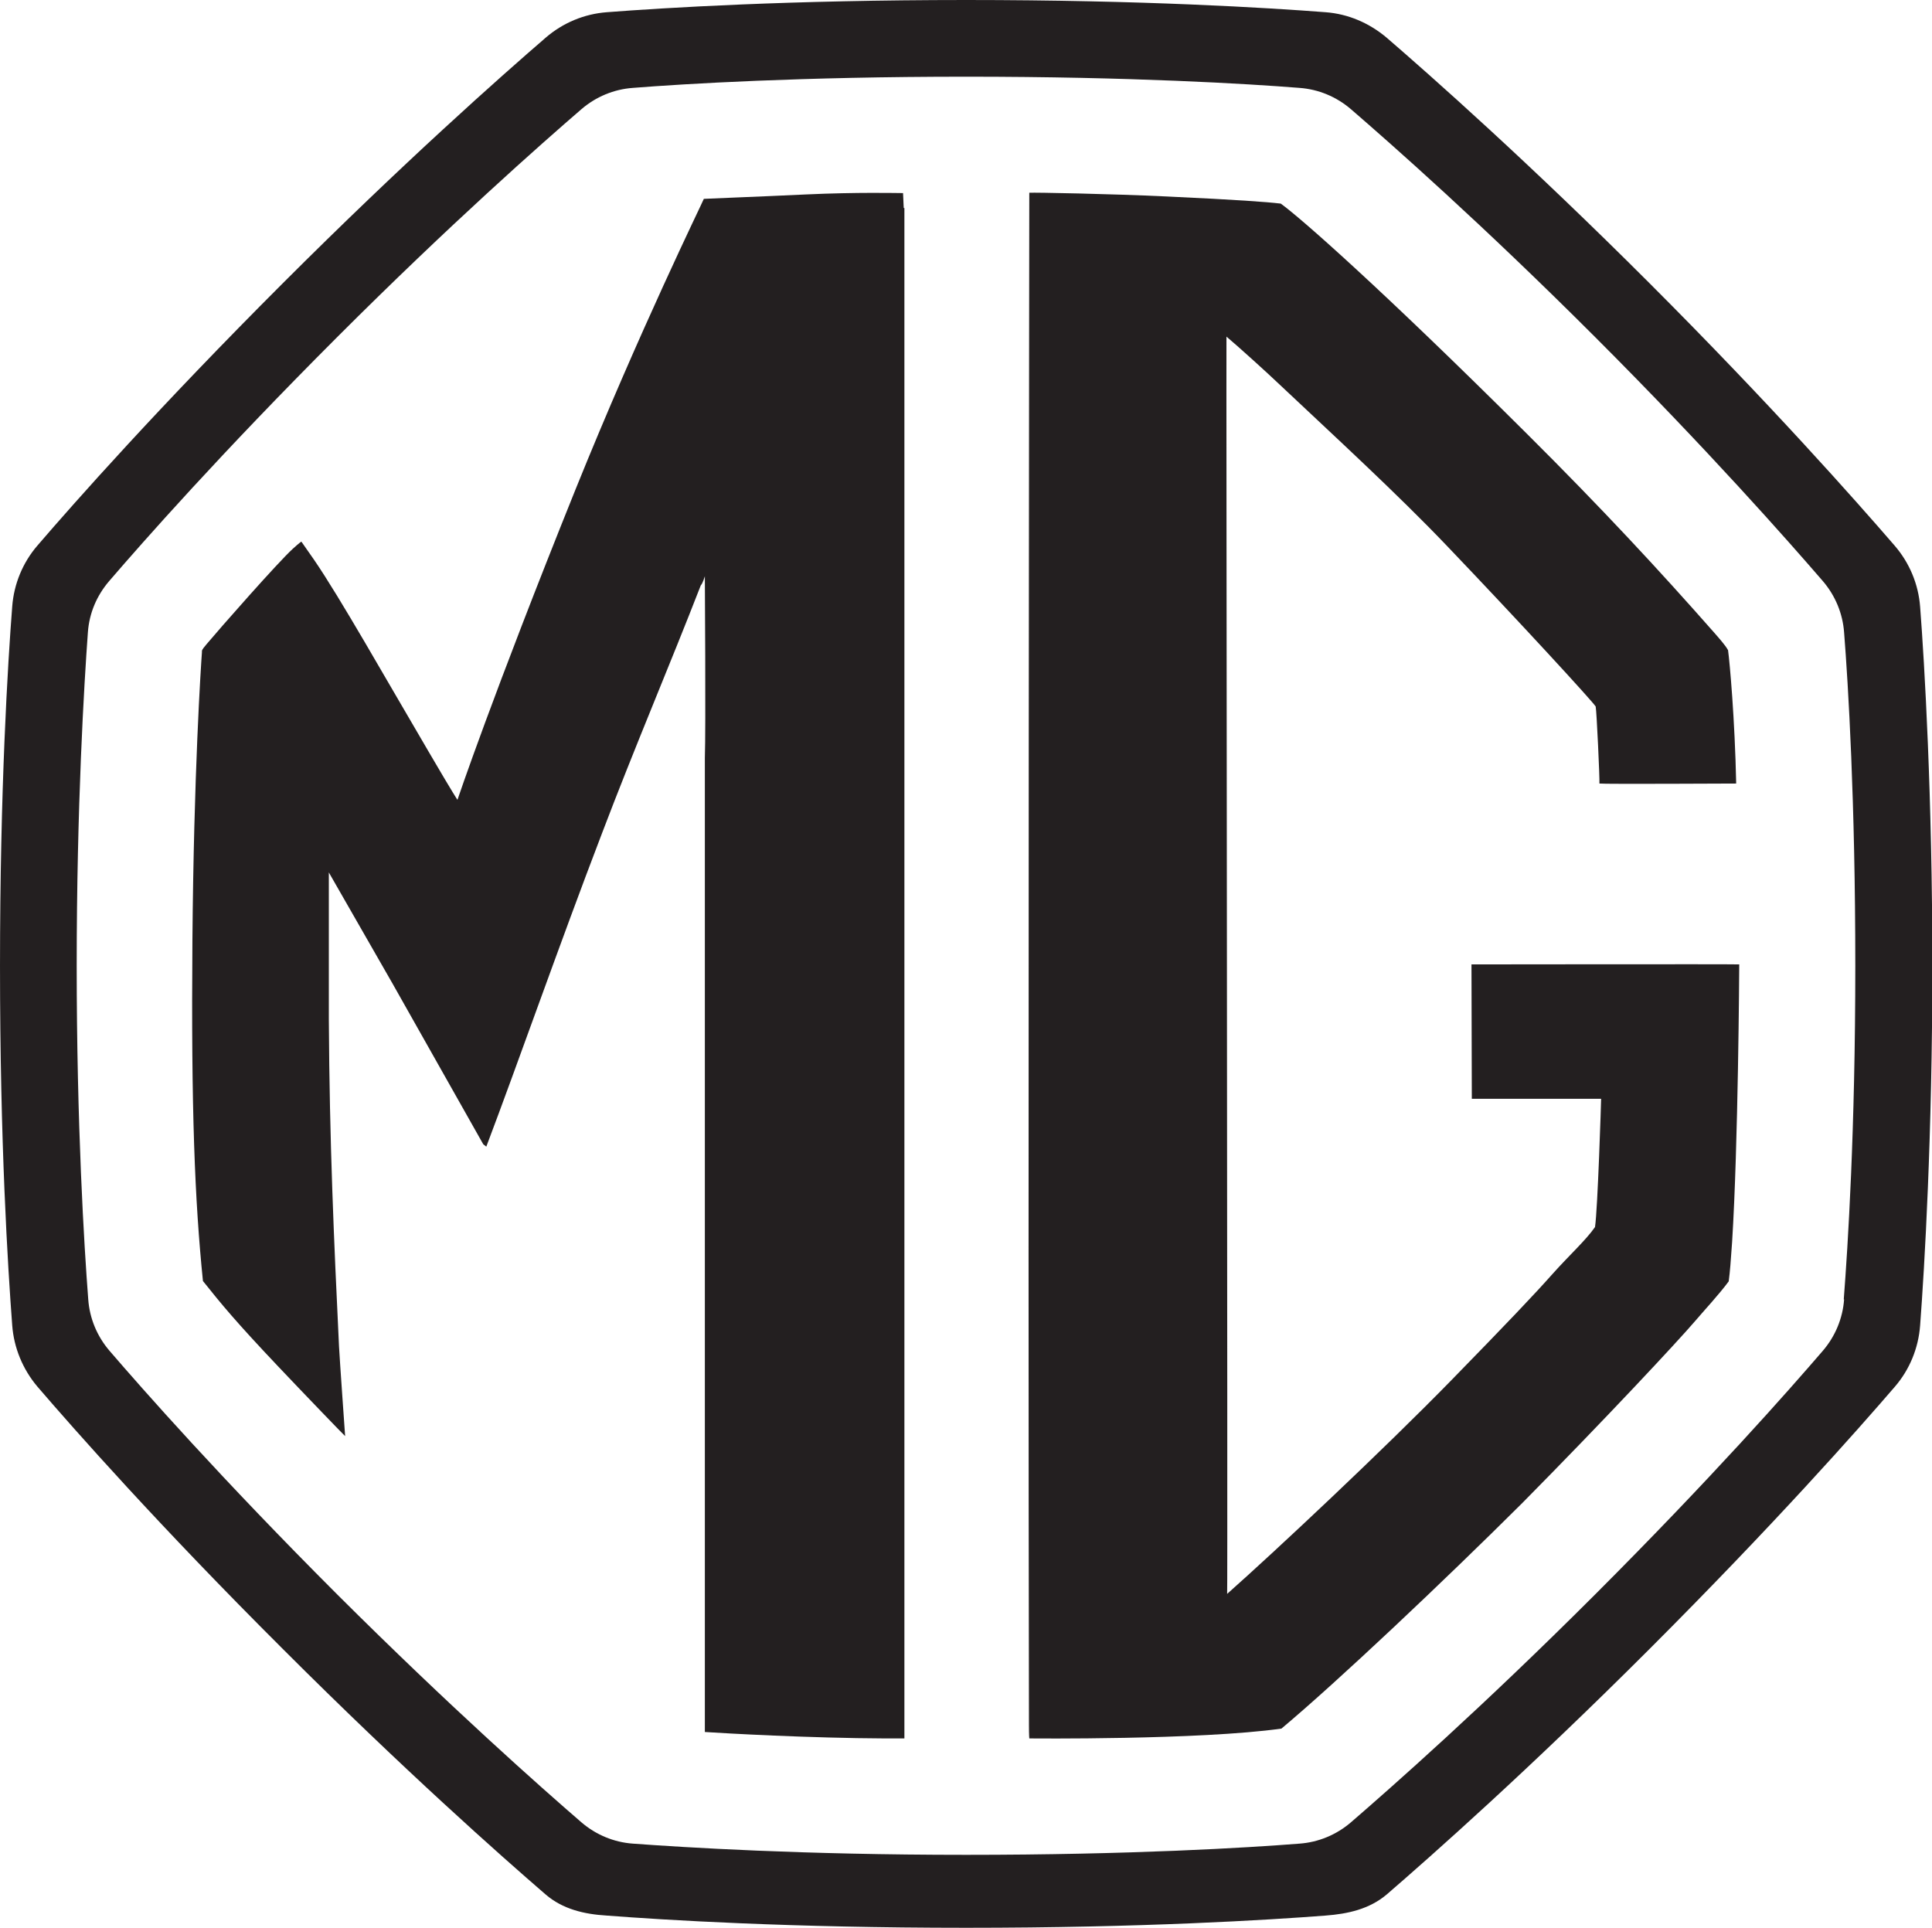 <?xml version="1.0" encoding="UTF-8"?><svg id="uuid-ef45503c-fc01-4a1e-9f98-78711ff56d11" xmlns="http://www.w3.org/2000/svg" viewBox="0 0 56.93 56.81">
<title>MG Cars logo - Brandlogos.net</title><path d="M54.34,38.29c-.04.56-.26,1.09-.63,1.52-.99,1.15-3.27,3.74-6.71,7.18-3.33,3.33-6.01,5.69-7.19,6.71-.43.37-.96.59-1.52.63-1.52.12-4.96.33-9.82.33s-8.31-.22-9.82-.33c-.56-.04-1.09-.26-1.52-.63-1.18-1.02-3.86-3.39-7.19-6.71-3.44-3.44-5.72-6.03-6.71-7.18-.37-.43-.59-.96-.63-1.52-.12-1.56-.34-5.13-.34-9.83s.22-8.32.33-9.83c.04-.56.26-1.08.63-1.51.99-1.15,3.27-3.74,6.72-7.19,3.33-3.33,6.01-5.69,7.19-6.71.43-.37.96-.59,1.52-.63,1.52-.12,4.96-.33,9.82-.33s8.31.21,9.82.33c.56.04,1.09.26,1.52.63,1.18,1.02,3.86,3.38,7.19,6.71,3.33,3.33,5.69,6.01,6.71,7.19.37.43.59.96.63,1.52.12,1.52.33,4.96.33,9.82s-.22,8.27-.34,9.83M55.83,16.08c-1.14-1.32-3.68-4.19-7.23-7.74-3.55-3.55-6.43-6.1-7.74-7.23-.51-.43-1.13-.7-1.8-.75-1.69-.13-5.39-.36-10.59-.36s-8.9.23-10.59.36c-.66.05-1.29.31-1.8.75-1.32,1.14-4.19,3.68-7.74,7.23-3.68,3.68-6.14,6.46-7.24,7.74-.43.5-.69,1.13-.74,1.79-.13,1.68-.36,5.39-.36,10.6s.23,8.86.36,10.59c.05.66.31,1.29.74,1.8,1.1,1.28,3.56,4.07,7.24,7.74,3.55,3.55,6.43,6.1,7.74,7.23.5.43,1.13.58,1.8.62,1.69.13,5.39.36,10.59.36s8.9-.23,10.59-.36c.66-.05,1.29-.19,1.8-.62,1.32-1.14,4.19-3.68,7.74-7.23,3.67-3.67,6.13-6.45,7.24-7.74.43-.5.69-1.13.74-1.8.13-1.73.36-5.57.36-10.59s-.23-8.9-.36-10.59c-.05-.66-.31-1.29-.75-1.8" style="fill:#231f20;"/><path d="M43.36,28.42c0,.13.01,3.94.01,3.96.09,0,3.68,0,3.81,0,0,.07-.1,3.25-.18,3.78-.28.4-.74.81-1.25,1.38-.55.62-1.34,1.45-2.97,3.12-2.04,2.09-5.21,5.06-6.62,6.31.02-.19-.03-36.68-.02-37.05.37.31,1.26,1.12,1.51,1.36,1.72,1.62,3.52,3.27,4.99,4.81,2.14,2.24,4.28,4.57,4.38,4.73.03.17.12,2.11.11,2.27.15.02,3.89,0,4.03,0h0c-.04-1.9-.19-3.57-.24-3.93-.08-.15-.29-.38-.42-.53-1.63-1.85-3.28-3.63-5.51-5.85-4.34-4.32-6.68-6.37-7.25-6.78-.43-.05-1.22-.11-3.36-.21-1.71-.08-3.87-.12-4.05-.11,0,.38-.04,28.92-.01,45.16,0,.3.01.39.01.39,0,0,5.01.05,7.43-.29,1.66-1.39,4.8-4.36,7.1-6.65,2.45-2.48,4.55-4.73,5.09-5.36.22-.26.72-.8.99-1.17.04-.31.06-.58.1-1.16.18-2.87.21-8.01.21-8.18-.22-.01-7.72,0-7.89,0" style="fill:#231f20;"/><path d="M26.63,6.13s-.01-.17-.02-.44c-.15,0-1.35-.03-2.86.04-1.47.07-2.87.12-3.01.13-.05.13-1.89,3.88-3.78,8.56-2.46,6.11-3.48,9.15-3.48,9.15,0,0-.09-.12-.85-1.42-1.27-2.16-2.61-4.54-3.38-5.66-.13-.19-.37-.53-.37-.53,0,0-.04.02-.25.21-.44.4-2.18,2.38-2.54,2.81-.18.21-.13.19-.14.25-.03.4-.24,3.58-.28,8.47-.04,5.03.07,7.68.31,10.05.55.69.97,1.2,2.2,2.5.69.73,1.98,2.07,1.99,2.07,0,0-.16-2.25-.18-2.64-.15-3.13-.28-6.02-.3-9.63,0-.38,0-4.34,0-4.34l1.88,3.28,2.67,4.73.09.07c.95-2.51,2.14-5.92,3.4-9.21.98-2.58,2.02-5.01,2.92-7.33.06-.06.12-.27.12-.27,0,0,.03,4.54,0,5.36,0,13.06,0,21.59,0,28.7h0c.6.04,3.07.18,5.33.19.2,0,.45,0,.55,0,0-.21,0-.31,0-.51,0-16.65,0-44.59,0-44.59" style="fill:#231f20;"/></svg>